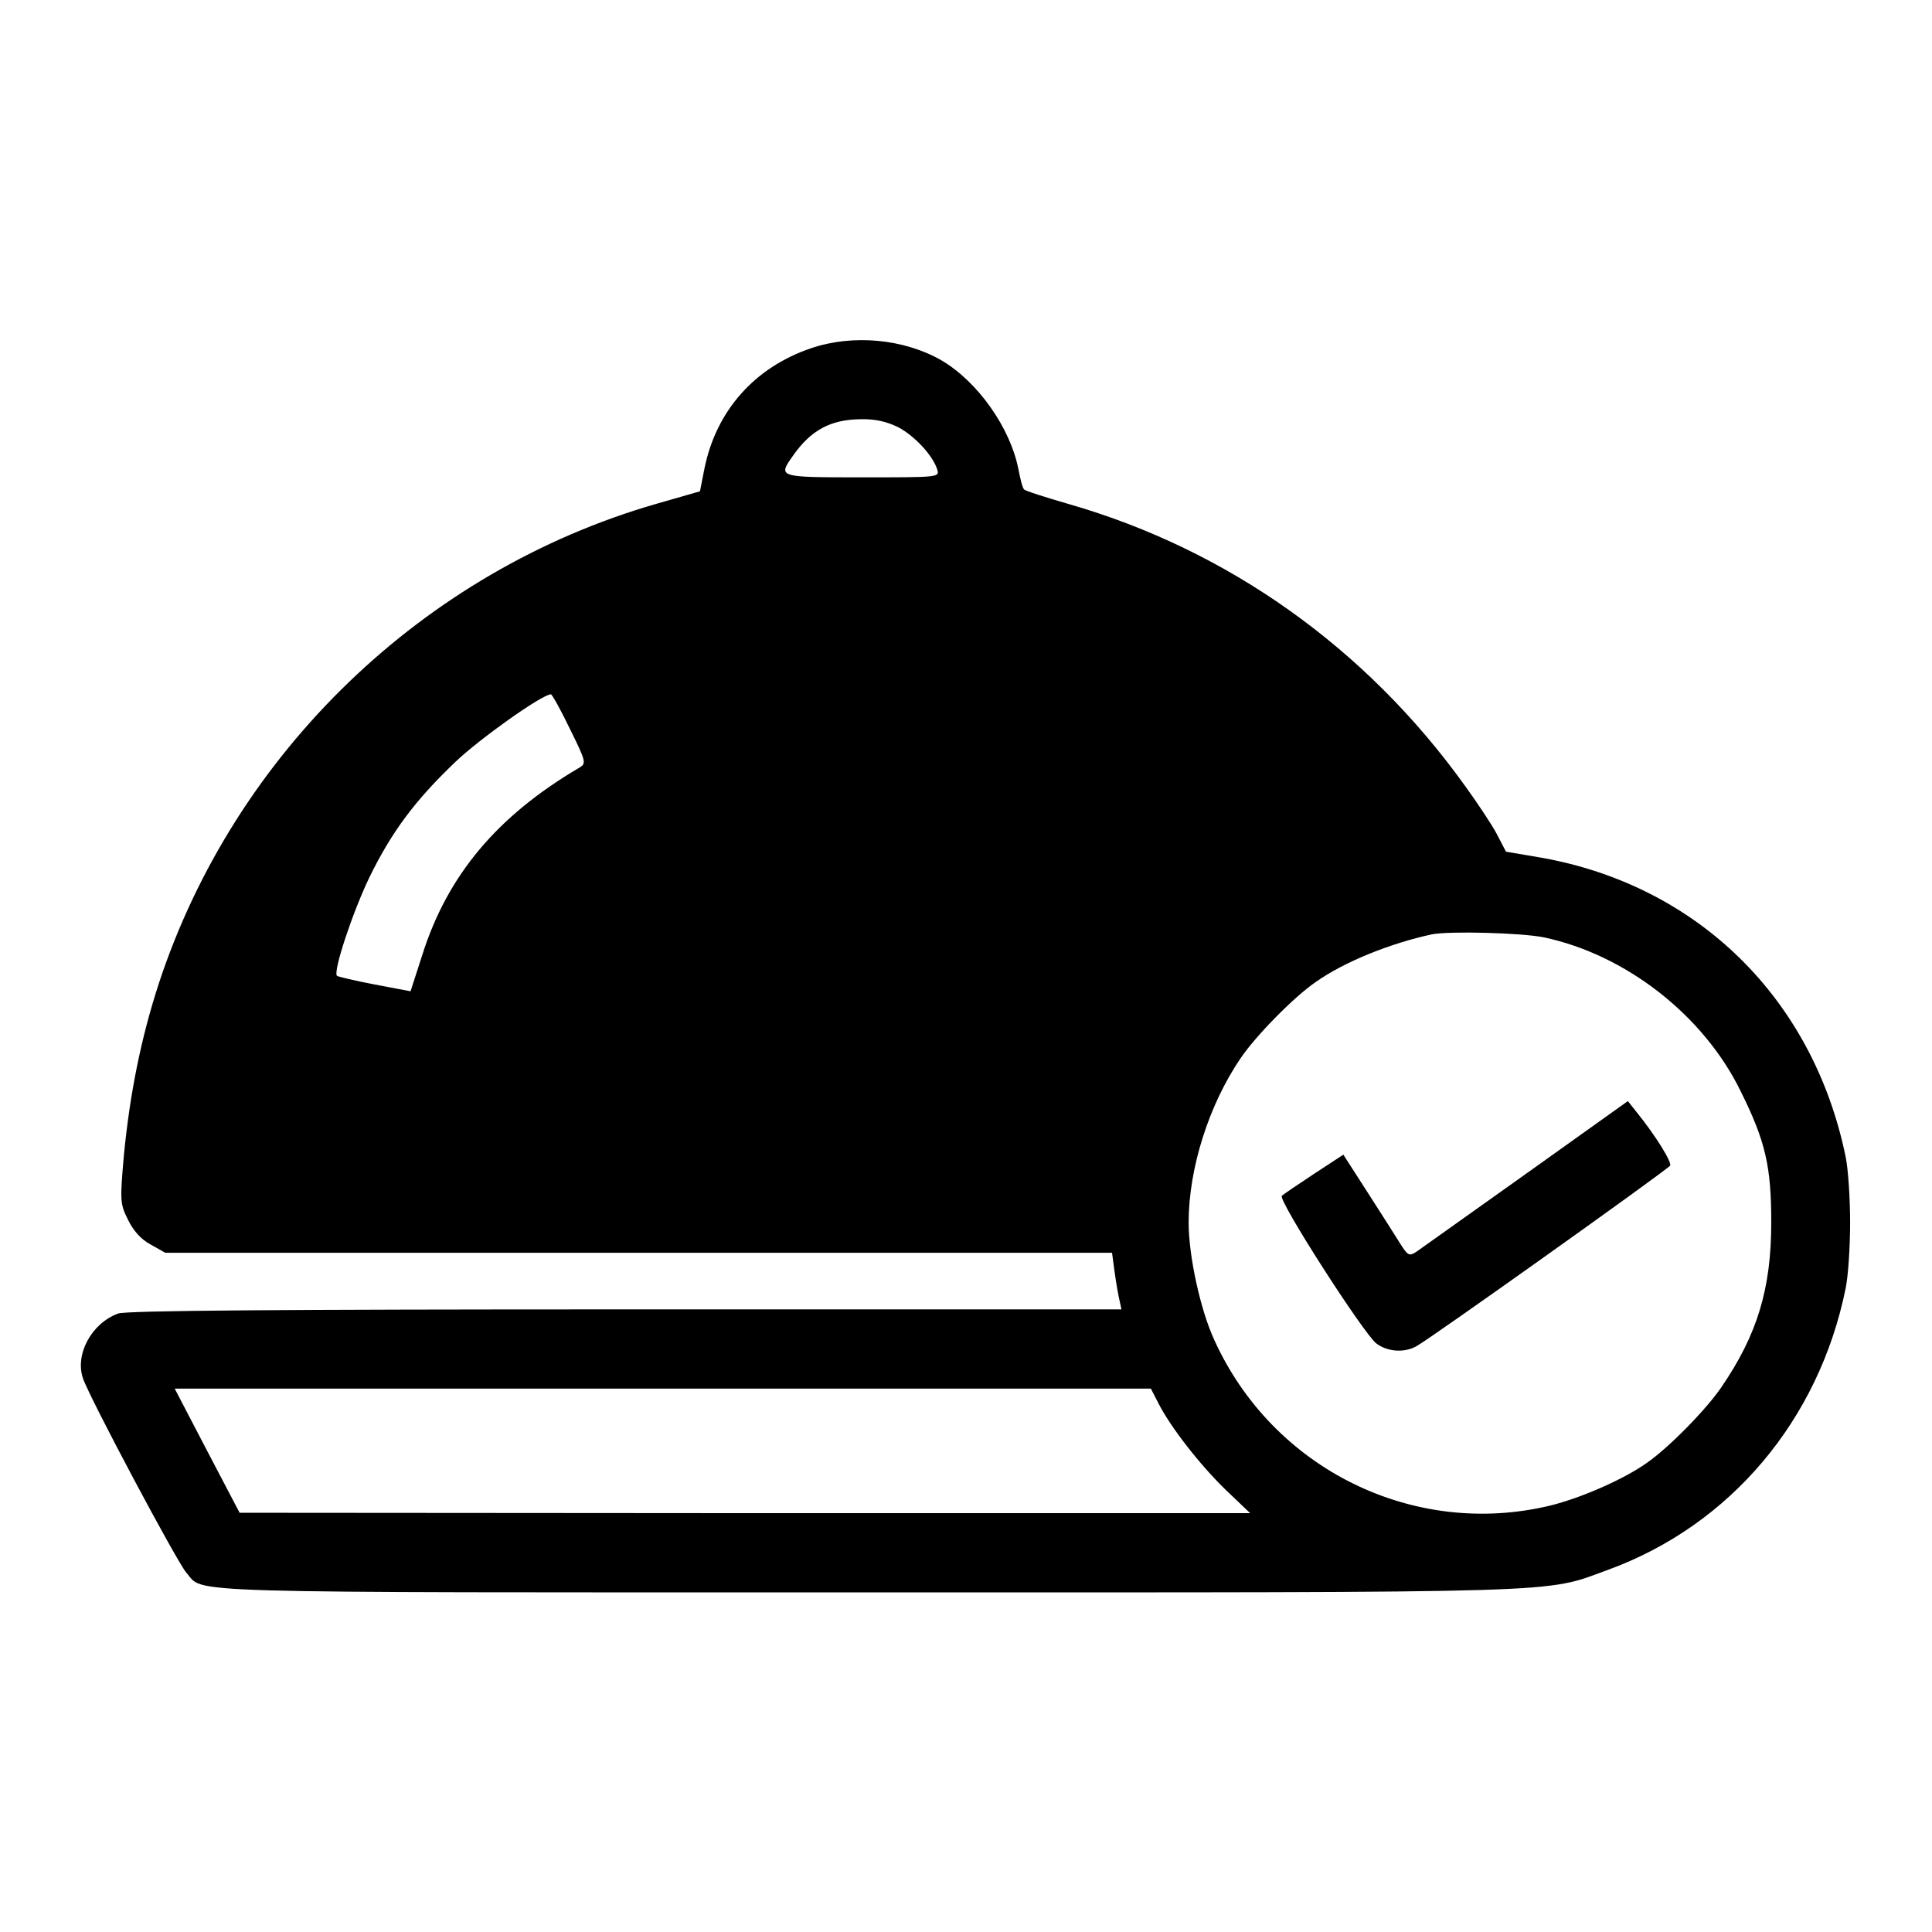 <?xml version="1.0" standalone="no"?>
<!DOCTYPE svg PUBLIC "-//W3C//DTD SVG 20010904//EN"
 "http://www.w3.org/TR/2001/REC-SVG-20010904/DTD/svg10.dtd">
<svg version="1.0" xmlns="http://www.w3.org/2000/svg"
 width="512pt" height="512pt" viewBox="0 0 512 512"
 preserveAspectRatio="xMidYMid meet">

<g transform="translate(0,512) scale(0.1,-0.1)"
fill="#000000" stroke="none">
<path d="M2149 4197 c-150 -51 -251 -166 -282 -318 l-12 -61 -115 -33 c-618
-178 -1118 -660 -1319 -1271 -47 -144 -77 -292 -93 -459 -10 -117 -10 -125 11
-167 14 -29 34 -52 60 -66 l39 -22 1255 0 1254 0 7 -52 c4 -29 10 -63 13 -75
l5 -23 -1315 0 c-905 0 -1324 -3 -1344 -11 -71 -26 -115 -109 -93 -172 17 -51
251 -490 274 -515 49 -55 -63 -52 1799 -52 1895 0 1796 -3 1969 60 323 118
558 396 629 745 7 33 12 112 12 175 0 63 -5 142 -12 175 -86 418 -391 718
-806 792 l-94 16 -25 48 c-14 26 -52 83 -84 127 -261 364 -628 625 -1049 746
-62 18 -116 35 -119 39 -4 3 -10 27 -15 53 -21 109 -107 232 -204 289 -99 57
-235 70 -346 32z m231 -209 c44 -23 93 -76 104 -113 6 -20 1 -20 -199 -20
-225 0 -224 0 -183 58 47 67 99 95 178 96 39 1 69 -6 100 -21z m-870 -799 c43
-87 44 -92 26 -103 -218 -128 -350 -285 -417 -497 l-31 -96 -95 18 c-53 10
-98 21 -100 23 -11 11 42 170 86 261 59 121 122 205 228 306 65 62 230 179
253 179 3 0 26 -41 50 -91z m2581 -553 c218 -46 424 -207 522 -408 66 -133 81
-199 81 -348 0 -175 -37 -297 -132 -436 -40 -59 -140 -161 -198 -201 -62 -44
-175 -93 -256 -113 -362 -87 -735 97 -890 439 -37 80 -68 223 -68 311 0 144
54 313 138 436 40 59 140 161 198 201 76 54 198 103 309 127 48 9 236 4 296
-8z m-1022 -1233 c32 -64 111 -165 179 -231 l65 -62 -1339 0 -1339 1 -86 164
-86 165 1293 0 1294 0 19 -37z"/>
<path d="M4045 2010 c-149 -106 -280 -199 -291 -207 -20 -13 -23 -11 -45 24
-13 21 -52 82 -86 135 l-63 98 -78 -51 c-42 -28 -81 -54 -85 -58 -11 -11 216
-364 250 -391 29 -22 73 -26 106 -8 33 17 666 468 673 479 5 9 -38 79 -89 142
l-23 29 -269 -192z"/>
</g>
</svg>
